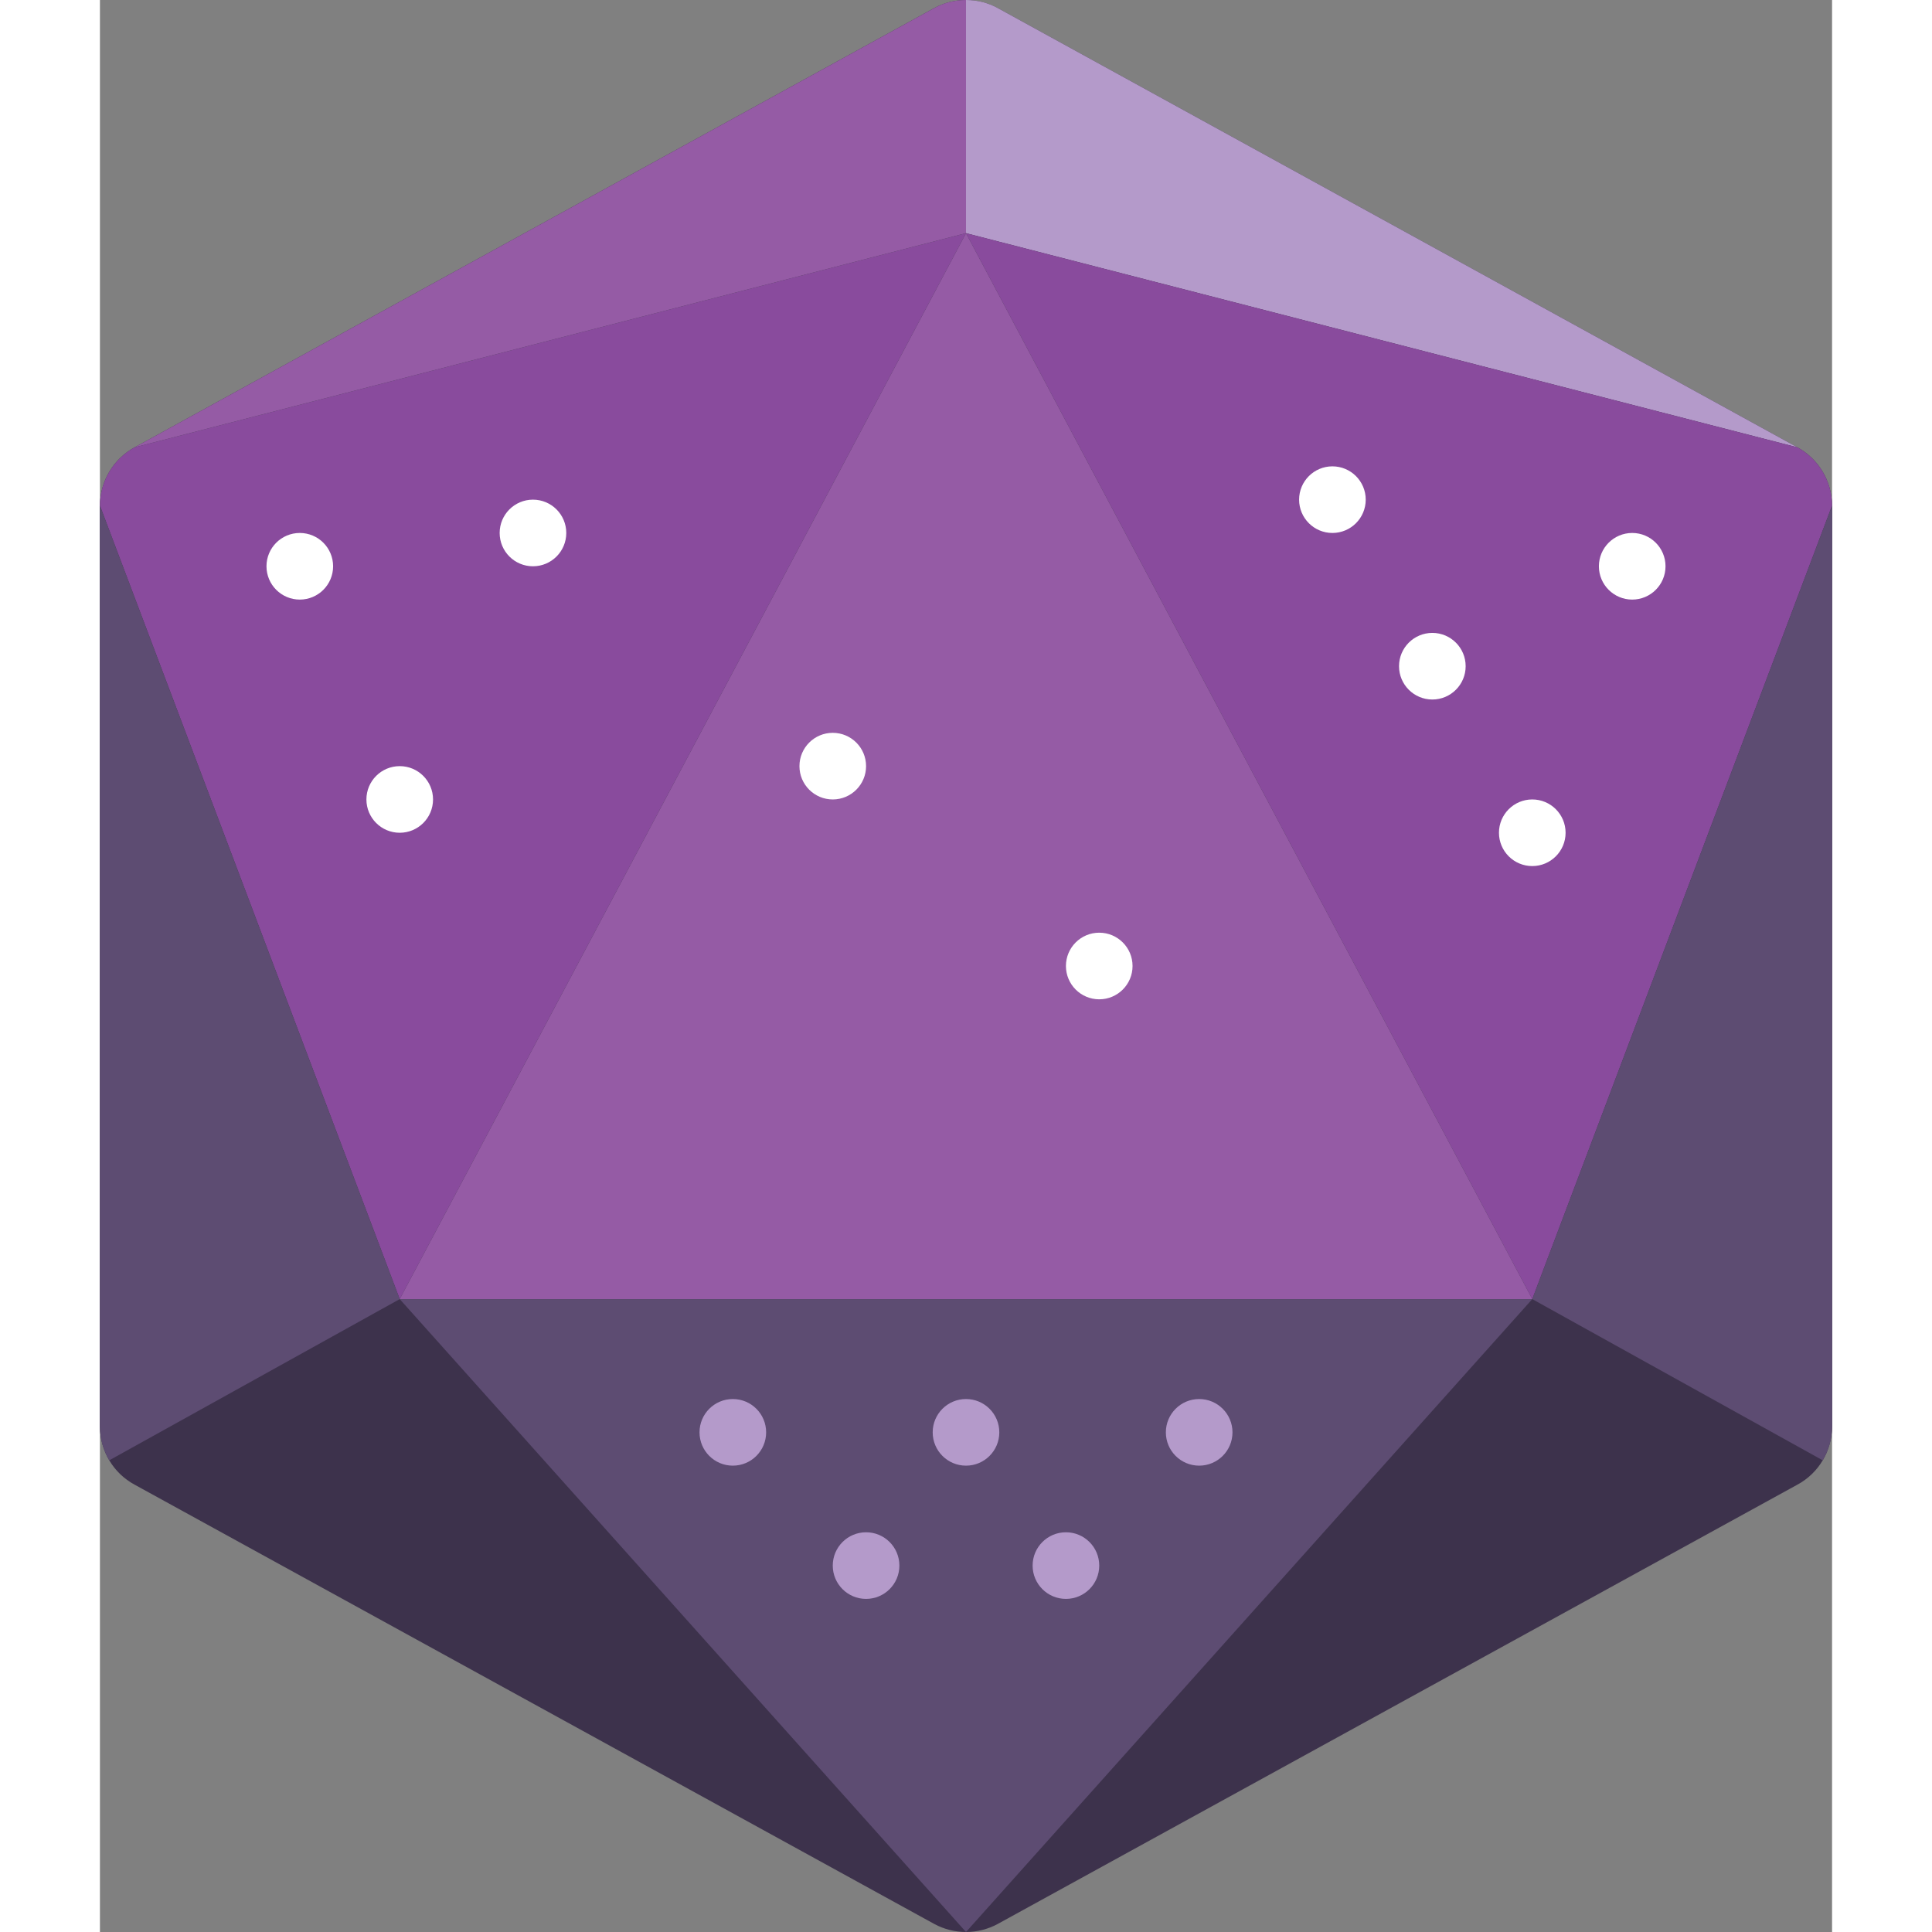 <svg height="512" viewBox="0 0 52 58" width="512" xmlns="http://www.w3.org/2000/svg"><rect x="0" y="0" width="52" height="58" fill="#808080" stroke="none"/><g id="Page-1" fill="none" fill-rule="evenodd"><g id="053---Diamond-Dice"><path id="Path" d="m50.96 13.43-24.01-13.19c-.593-.32-1.307-.32-1.9 0l-24.01 13.19c-.64.35-1.038 1.021-1.04 1.75v27.64c0.0.359.097.711.28 1.02.183.308.445.56.76.73l24.01 13.19c.593.32 1.307.32 1.9 0l24.01-13.19c.315-.17.577-.422.76-.73.183-.309.28-.661.28-1.02v-27.64c-.002-.729-.4-1.4-1.04-1.75z" fill="#3d324c"/><path id="Path" d="m26 7-17 32-9-23.82c.002-.729.4-1.4 1.04-1.75z" fill="#894b9d"/><path id="Path" d="m26-0v7l-24.96 6.43 24.01-13.19c.291-.159.618-.241.95-.24z" fill="#955ba5"/><path id="Path" d="m50.96 13.43-24.96-6.43v-7c.332-.001.659.081.95.24z" fill="#b49aca"/><path id="Path" d="m52 15.18-9 23.82-17-32 24.96 6.43c.64.35 1.038 1.021 1.04 1.75z" fill="#894b9d"/><path id="Path" d="m9 39-8.72 4.84c-.183-.309-.28-.661-.28-1.02v-27.64z" fill="#5d4c72"/><path id="Path" d="m52 15.18v27.64c-0.0.359-.097.711-.28 1.02l-8.72-4.84z" fill="#5d4c72"/><path id="Path" d="m43 39h-34l17-32z" fill="#955ba5"/><path id="Path" d="m43 39-17 19-17-19z" fill="#5d4c72"/><circle id="Oval" cx="6" cy="17" fill="#fff" r="1"/><circle id="Oval" cx="13" cy="16" fill="#fff" r="1"/><circle id="Oval" cx="30" cy="29" fill="#fff" r="1"/><circle id="Oval" cx="22" cy="23" fill="#fff" r="1"/><g fill="#b49aca"><circle id="Oval" cx="19" cy="43" r="1"/><circle id="Oval" cx="26" cy="43" r="1"/><circle id="Oval" cx="29" cy="47" r="1"/><circle id="Oval" cx="23" cy="47" r="1"/><circle id="Oval" cx="33" cy="43" r="1"/></g><circle id="Oval" cx="9" cy="24" fill="#fff" r="1"/><circle id="Oval" cx="46" cy="17" fill="#fff" r="1"/><circle id="Oval" cx="37" cy="15" fill="#fff" r="1"/><circle id="Oval" cx="43" cy="25" fill="#fff" r="1"/><circle id="Oval" cx="40" cy="20" fill="#fff" r="1"/></g></g></svg>